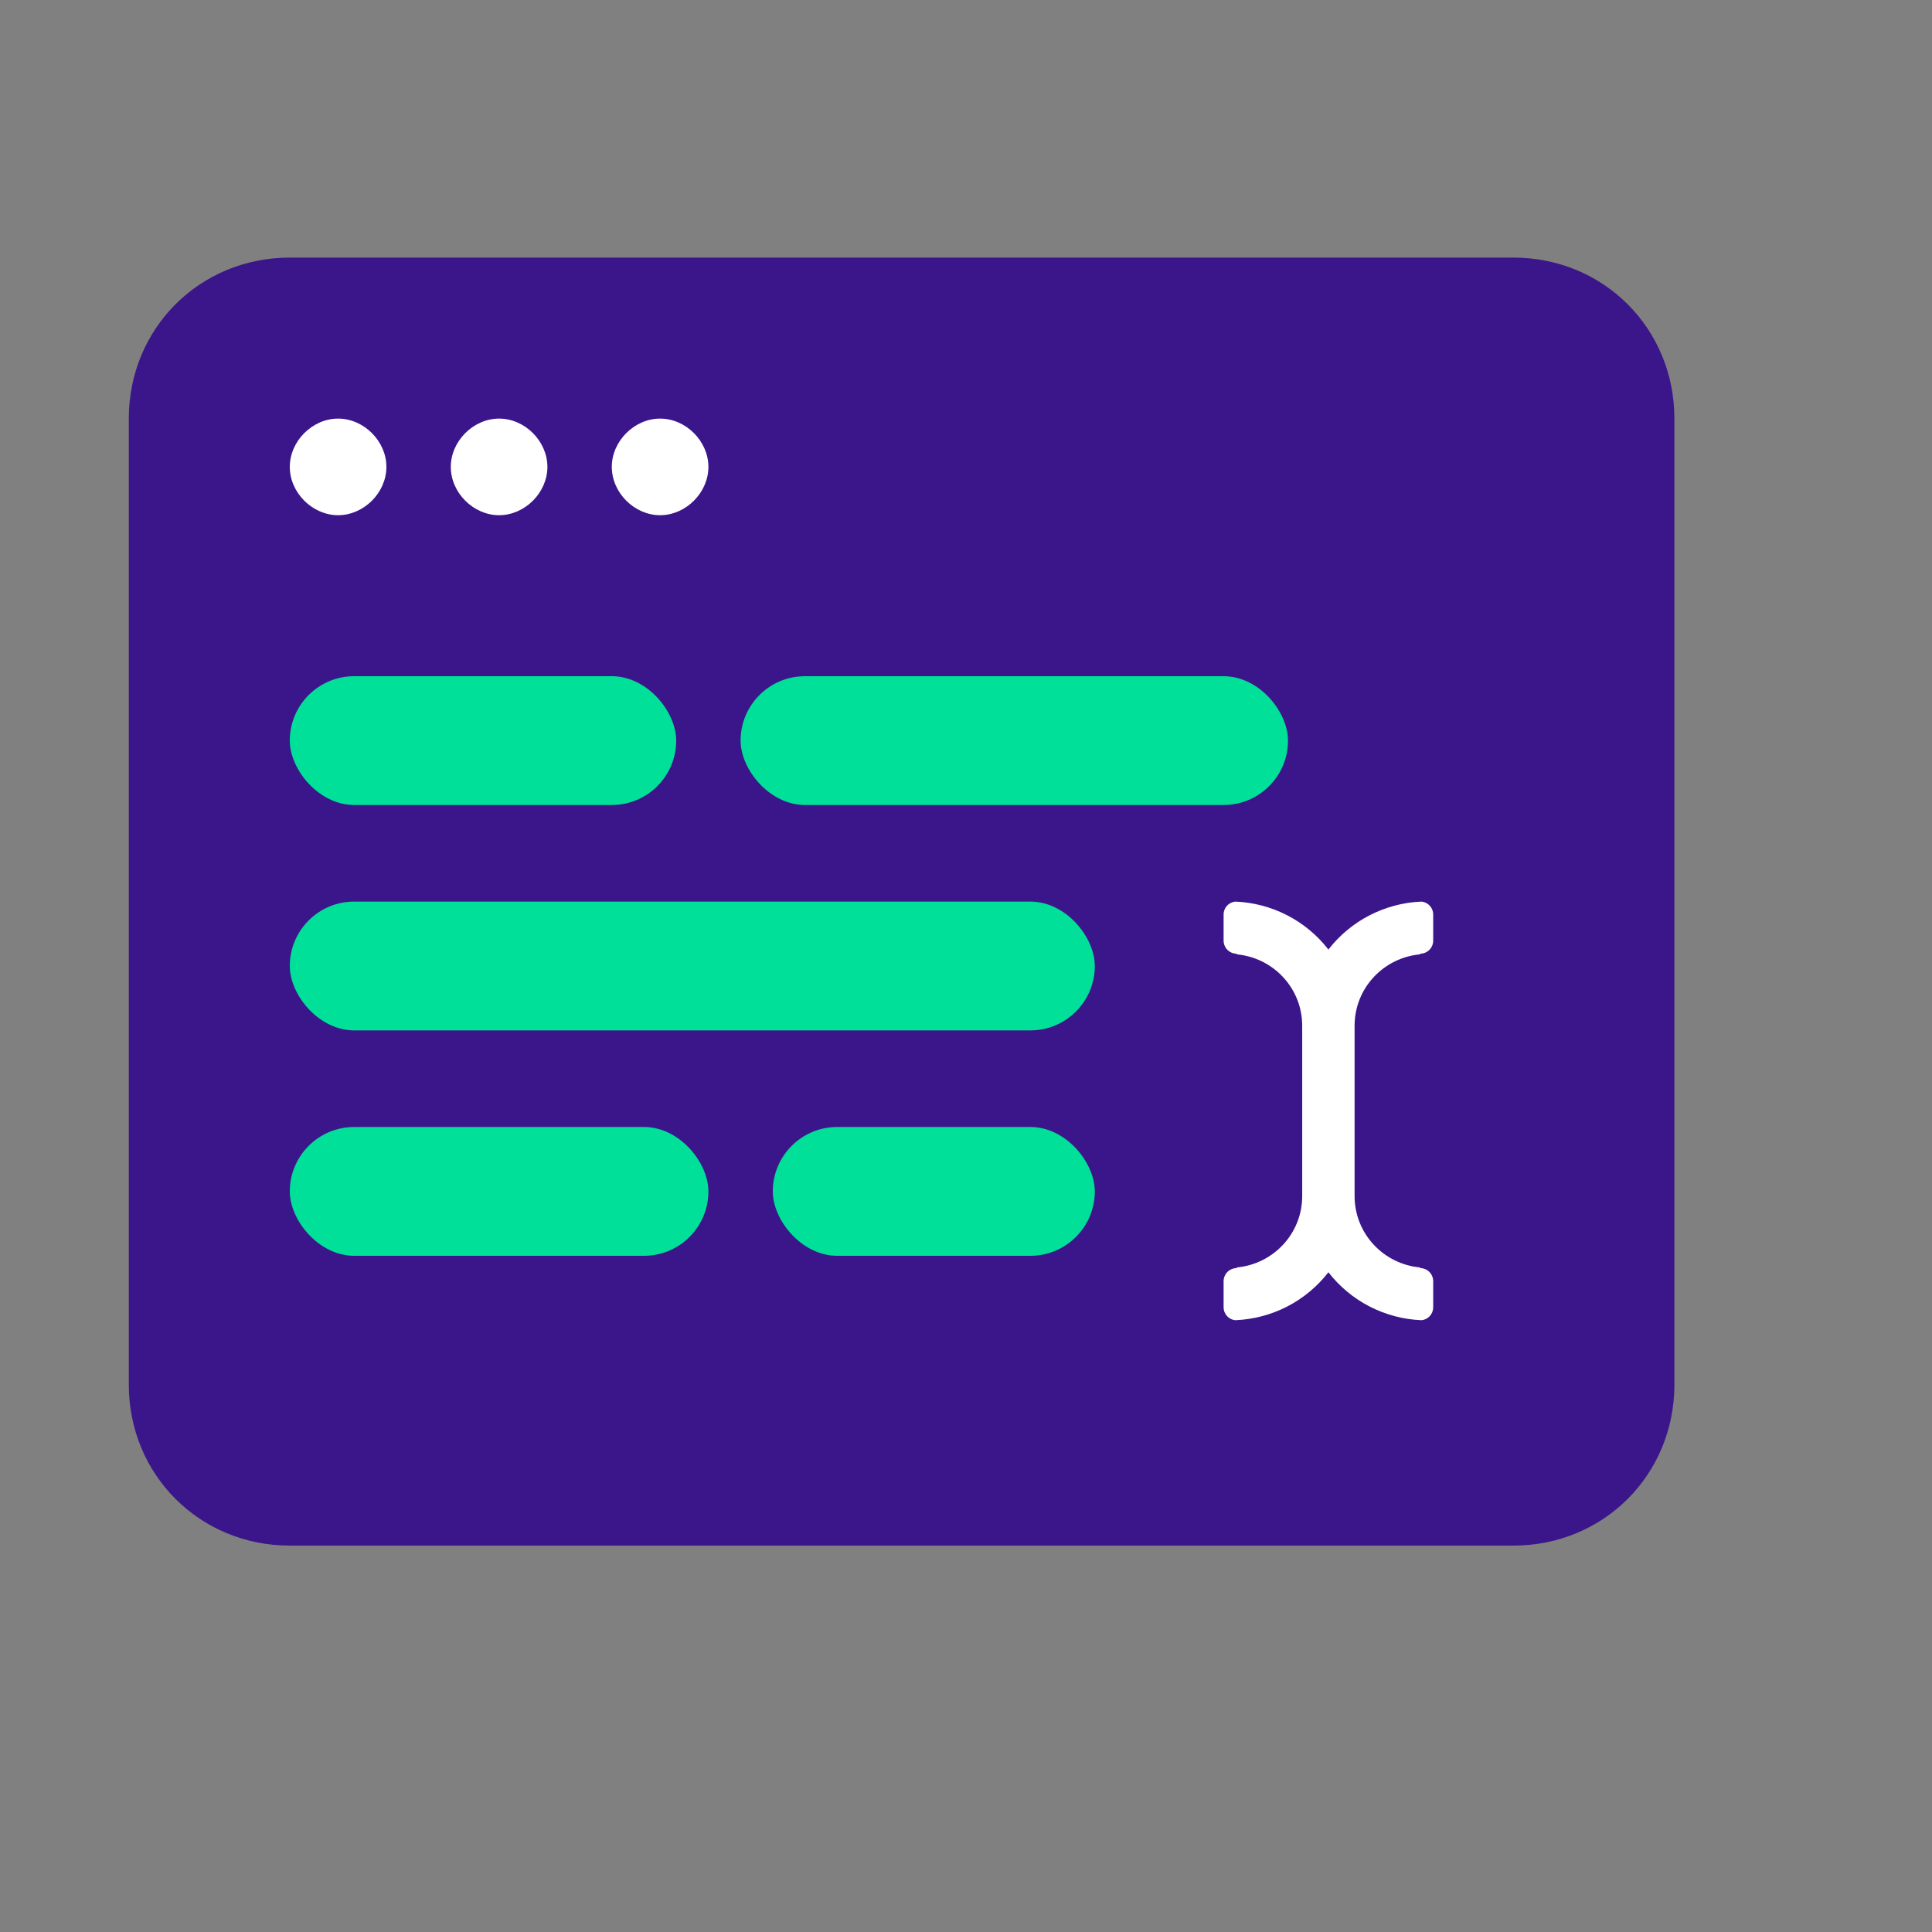 <svg width="60" height="60" viewBox="0 0 60 60" fill="none" xmlns="http://www.w3.org/2000/svg">
<rect x="0" y="0" width="60" height="60" fill="#808080" stroke="none"/>
<path d="M9 8H47C49.8 8 52 10.2 52 13V43C52 45.8 49.8 48 47 48H9C6.2 48 4 45.8 4 43V13C4 10.2 6.2 8 9 8Z" fill="#3B168A"/>
<path d="M10.5 16C11.3 16 12 15.3 12 14.5C12 13.7 11.3 13 10.5 13C9.7 13 9 13.7 9 14.5C9 15.3 9.7 16 10.5 16Z" fill="white"/>
<path d="M15.5 16C16.3 16 17 15.3 17 14.5C17 13.7 16.3 13 15.5 13C14.7 13 14 13.7 14 14.5C14 15.3 14.7 16 15.5 16Z" fill="white"/>
<path d="M20.5 16C21.3 16 22 15.3 22 14.5C22 13.7 21.3 13 20.5 13C19.7 13 19 13.7 19 14.5C19 15.3 19.7 16 20.5 16Z" fill="white"/>
<path d="M44.102 29.618V29.638C42.963 29.743 42.068 30.69 42.068 31.856V37.144C42.068 38.31 42.963 39.257 44.102 39.362V39.382C44.21 39.382 44.314 39.425 44.39 39.501C44.467 39.578 44.509 39.681 44.509 39.789V40.602C44.509 40.702 44.471 40.797 44.405 40.87C44.338 40.944 44.247 40.99 44.148 41C43.587 40.978 43.037 40.833 42.537 40.576C42.037 40.319 41.599 39.955 41.255 39.511C40.91 39.955 40.473 40.319 39.973 40.576C39.473 40.833 38.923 40.978 38.361 41C38.262 40.99 38.171 40.944 38.105 40.87C38.038 40.797 38.001 40.702 38 40.602V39.789C38 39.681 38.043 39.578 38.119 39.501C38.196 39.425 38.299 39.382 38.407 39.382V39.362C39.546 39.257 40.441 38.31 40.441 37.144V31.856C40.441 30.69 39.546 29.743 38.407 29.638V29.618C38.299 29.618 38.196 29.575 38.119 29.499C38.043 29.422 38 29.319 38 29.211V28.398C38 28.189 38.159 28.023 38.361 28C38.923 28.022 39.473 28.167 39.973 28.424C40.473 28.681 40.91 29.045 41.255 29.489C41.599 29.045 42.037 28.681 42.537 28.424C43.037 28.167 43.587 28.022 44.148 28C44.247 28.01 44.338 28.056 44.405 28.13C44.471 28.203 44.509 28.298 44.509 28.398V29.211C44.509 29.319 44.467 29.422 44.39 29.499C44.314 29.575 44.21 29.618 44.102 29.618Z" fill="white"/>
<rect x="9" y="21" width="12" height="4" rx="2" fill="#00E099"/>
<rect x="23" y="21" width="17" height="4" rx="2" fill="#00E099"/>
<rect x="9" y="28" width="25" height="4" rx="2" fill="#00E099"/>
<rect x="9" y="35" width="13" height="4" rx="2" fill="#00E099"/>
<rect x="24" y="35" width="10" height="4" rx="2" fill="#00E099"/>
</svg>
